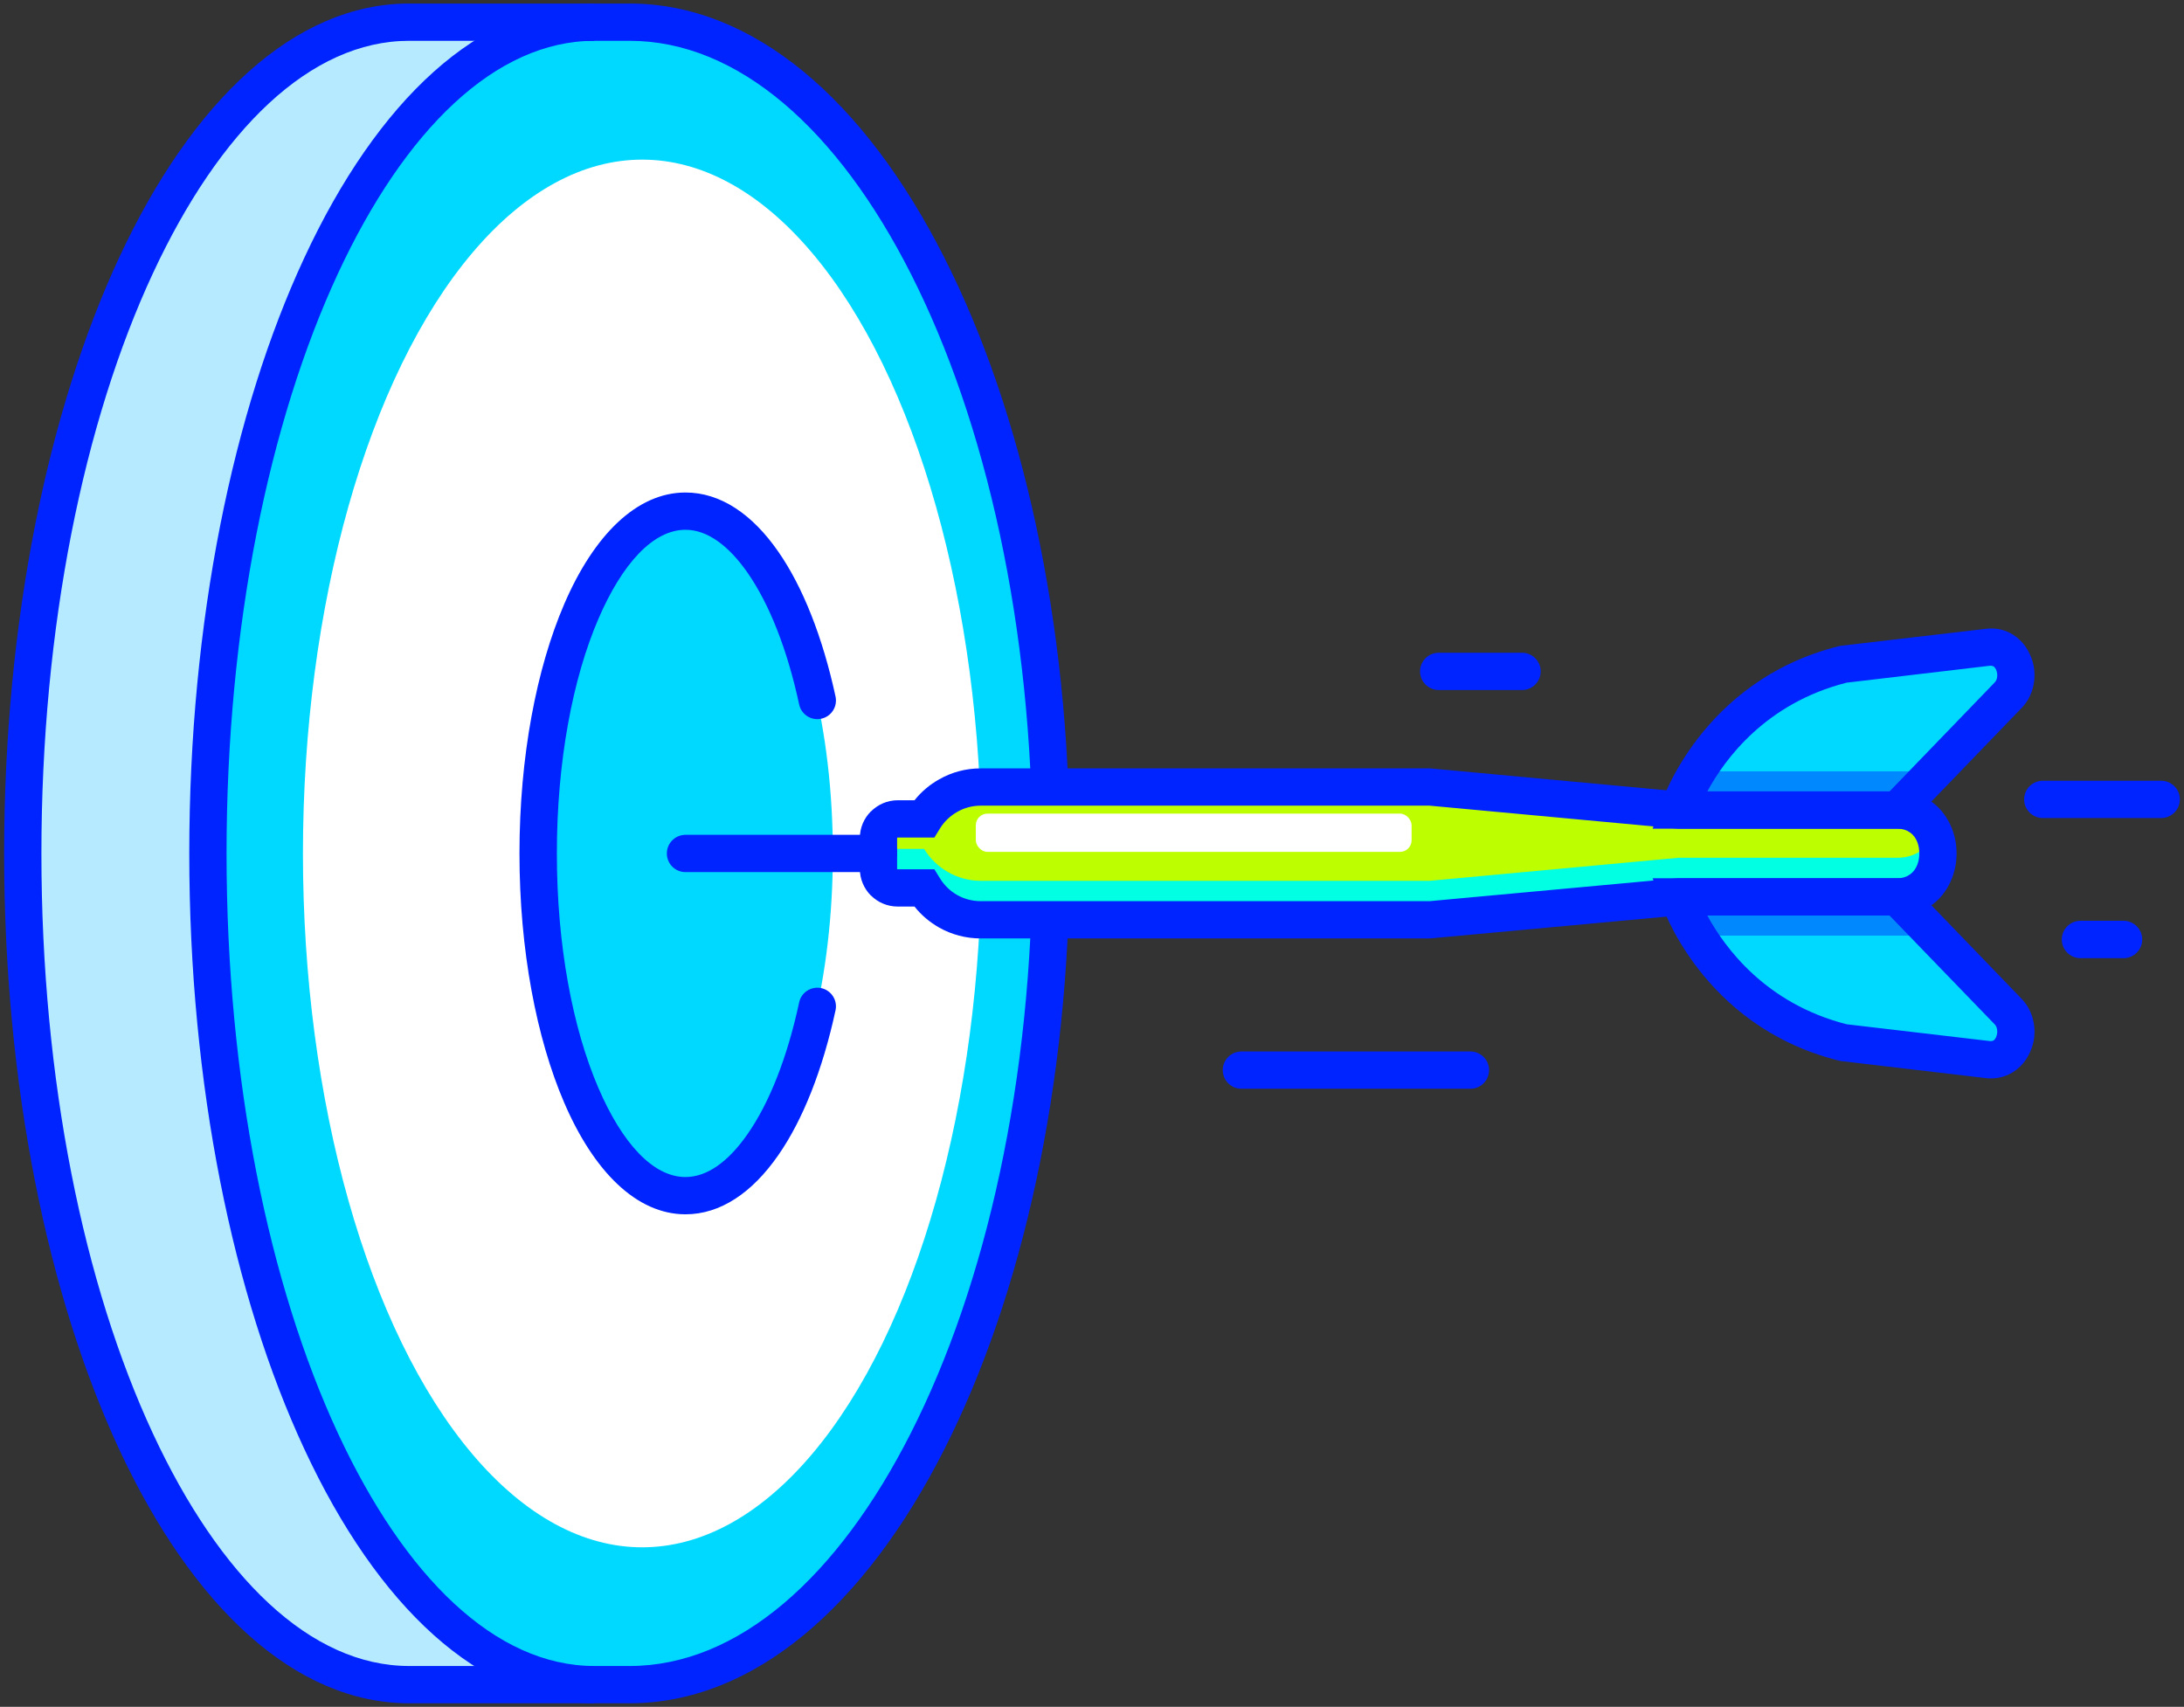 <?xml version="1.0" encoding="UTF-8"?>
<svg width="238px" height="186px" viewBox="0 0 238 186" version="1.1" xmlns="http://www.w3.org/2000/svg" xmlns:xlink="http://www.w3.org/1999/xlink">
    <rect x="0" y="0" width="238" height="186" fill="#333333" stroke="none"/>
    <!-- Generator: Sketch 49.3 (51167) - http://www.bohemiancoding.com/sketch -->
    <title>success</title>
    <desc>Created with Sketch.</desc>
    <defs></defs>
    <g id="Page-1" stroke="none" stroke-width="1" fill="none" fill-rule="evenodd">
        <g id="success" transform="translate(-11, -37)">
            <rect id="Rectangle-path" x="0" y="0" width="260" height="260"></rect>
            <path d="M79.607,220.584 L55.597,220.584 C32.335,220.584 13.482,180.032 13.482,130.007 C13.482,79.981 32.335,39.416 55.597,39.416 L79.607,39.416 C104.981,39.416 125.544,79.981 125.544,130.007 C125.544,180.032 104.981,220.584 79.607,220.584 Z" id="Shape" fill="#B6EBFF"></path>
            <ellipse id="Oval" fill="#00D9FF" cx="79.607" cy="130.007" rx="45.937" ry="90.577"></ellipse>
            <ellipse id="Oval" fill="#FFFFFF" cx="80.984" cy="130.007" rx="36.971" ry="75.612"></ellipse>
            <ellipse id="Oval" fill="#00D9FF" cx="85.7" cy="130.007" rx="16.06" ry="37.292"></ellipse>
            <path d="M79.607,222.615 L55.597,222.615 C43.104,222.615 31.934,212.019 23.97,194.903 C16.234,178.255 11.451,155.313 11.451,130.007 C11.451,104.7 16.234,81.745 23.97,65.097 C31.934,47.981 43.104,37.385 55.597,37.385 L79.607,37.385 C93.116,37.385 105.235,47.954 113.893,65.043 C122.351,81.705 127.575,104.673 127.575,130.007 C127.575,155.327 122.351,178.308 113.893,194.97 C105.235,212.046 93.116,222.615 79.607,222.615 Z M55.597,218.553 L79.607,218.553 C91.459,218.553 102.322,208.839 110.272,193.139 C118.449,177.026 123.513,154.699 123.513,130.007 C123.513,105.301 118.449,82.988 110.272,66.861 C102.322,51.161 91.459,41.447 79.607,41.447 L55.597,41.447 C44.828,41.447 34.94,51.134 27.658,66.794 C20.149,82.934 15.513,105.275 15.513,130.007 C15.513,154.725 20.149,177.066 27.658,193.206 C34.94,208.866 44.828,218.553 55.597,218.553 Z" id="Shape" fill="#0024FF" fill-rule="nonzero"></path>
            <path d="M75.773,222.615 C63.28,222.615 52.11,212.019 44.16,194.903 C36.41,178.255 31.626,155.313 31.626,130.007 C31.626,104.7 36.41,81.745 44.16,65.097 C52.11,47.981 63.28,37.385 75.773,37.385 L75.773,41.447 C65.003,41.447 55.116,51.134 47.834,66.794 C40.338,82.934 35.688,105.275 35.688,130.007 C35.688,154.725 40.338,177.066 47.834,193.206 C55.116,208.866 65.003,218.553 75.773,218.553 L75.773,222.615 Z" id="Shape" fill="#0024FF" fill-rule="nonzero"></path>
            <path d="M117.875,122.765 L166.804,122.765 L193.928,125.277 L217.765,125.277 C223.657,125.277 223.657,134.737 217.765,134.737 L193.928,134.737 L166.804,137.235 L117.875,137.235 C115.269,137.235 112.971,135.846 111.702,133.761 L108.829,133.761 C107.666,133.761 106.731,132.826 106.731,131.663 L106.731,128.337 C106.731,127.187 107.666,126.239 108.829,126.239 L111.702,126.239 C112.971,124.154 115.269,122.765 117.875,122.765 Z" id="Shape" fill="#BDFF00"></path>
            <path d="M221.76,127.869 C222.962,130.675 221.626,134.737 217.765,134.737 L193.928,134.737 L166.804,137.235 L117.875,137.235 C115.269,137.235 112.971,135.846 111.702,133.761 L108.829,133.761 C107.666,133.761 106.731,132.826 106.731,131.663 L106.731,128.337 C106.731,128.176 106.744,128.029 106.785,127.869 C106.998,128.804 107.827,129.512 108.829,129.512 L111.702,129.512 C112.971,131.583 115.269,132.986 117.875,132.986 L166.804,132.986 L193.928,130.474 L217.765,130.474 C219.795,130.474 221.132,129.352 221.76,127.869 Z" id="Shape" fill="#00FFE3"></path>
            <path d="M193.928,125.277 C193.928,125.277 197.95,112.864 211.859,109.39 L227.612,107.546 C230.431,107.212 231.62,110.927 229.83,112.77 L217.765,125.277 L193.928,125.277 Z" id="Shape" fill="#00D9FF"></path>
            <path d="M193.928,125.277 C193.928,125.277 194.516,123.473 195.999,121.055 L221.84,121.055 L217.765,125.277 L193.928,125.277 Z" id="Shape" fill="#0089FF"></path>
            <path d="M193.928,134.737 C193.928,134.737 197.95,147.136 211.859,150.61 L227.612,152.467 C230.431,152.801 231.62,149.073 229.83,147.23 L217.765,134.737 L193.928,134.737 Z" id="Shape" fill="#00D9FF"></path>
            <path d="M193.928,134.737 C193.928,134.737 194.516,136.54 195.999,138.959 L221.84,138.959 L217.765,134.737 L193.928,134.737 Z" id="Shape" fill="#0089FF"></path>
            <rect id="Rectangle-path" fill="#FFFFFF" x="117.34" y="125.664" width="47.487" height="4.169" rx="1.262"></rect>
            <path d="M117.875,120.734 L166.804,120.734 L166.991,120.747 L193.928,123.246 L217.765,123.246 C220.864,123.246 222.855,125.05 223.737,127.361 C224.058,128.203 224.218,129.111 224.218,130.007 C224.218,130.902 224.058,131.797 223.737,132.652 C222.855,134.964 220.864,136.768 217.765,136.768 L193.928,136.768 L166.991,139.253 L166.804,139.266 L117.875,139.266 C116.231,139.266 114.694,138.839 113.358,138.09 C112.316,137.502 111.394,136.727 110.659,135.792 L108.829,135.792 C107.693,135.792 106.664,135.338 105.916,134.59 L105.903,134.59 C105.154,133.841 104.7,132.799 104.7,131.663 L104.7,128.337 C104.7,127.201 105.154,126.172 105.903,125.424 L105.916,125.424 C106.664,124.675 107.693,124.208 108.829,124.208 L110.659,124.208 C111.394,123.286 112.316,122.498 113.358,121.923 C114.694,121.161 116.231,120.734 117.875,120.734 Z M166.791,124.796 L117.875,124.796 C116.953,124.796 116.084,125.036 115.336,125.464 C114.548,125.905 113.893,126.533 113.425,127.294 L112.824,128.27 L111.702,128.27 L108.829,128.27 C108.802,128.27 108.789,128.283 108.775,128.283 L108.775,128.296 C108.762,128.31 108.762,128.323 108.762,128.337 L108.762,131.663 C108.762,131.677 108.762,131.704 108.775,131.717 C108.789,131.73 108.802,131.73 108.829,131.73 L111.702,131.73 L112.824,131.73 L113.425,132.706 C113.893,133.467 114.548,134.109 115.336,134.55 C116.084,134.964 116.953,135.204 117.875,135.204 L166.791,135.204 L193.741,132.719 L193.928,132.706 L217.765,132.706 C218.9,132.706 219.635,132.051 219.942,131.223 C220.089,130.848 220.156,130.434 220.156,130.007 C220.156,129.579 220.089,129.152 219.942,128.777 C219.635,127.949 218.9,127.308 217.765,127.308 L193.928,127.308 L193.741,127.294 L166.791,124.796 Z" id="Shape" fill="#0024FF" fill-rule="nonzero"></path>
            <path d="M106.731,127.976 C107.853,127.976 108.762,128.884 108.762,130.007 C108.762,131.129 107.853,132.038 106.731,132.038 L85.7,132.038 C84.578,132.038 83.669,131.129 83.669,130.007 C83.669,128.884 84.578,127.976 85.7,127.976 L106.731,127.976 Z" id="Shape" fill="#0024FF" fill-rule="nonzero"></path>
            <path d="M192.004,124.622 C192.017,124.582 196.373,111.167 211.364,107.426 L211.618,107.372 L227.385,105.529 C228.921,105.341 230.204,105.863 231.139,106.771 C231.567,107.185 231.928,107.693 232.182,108.254 C232.435,108.789 232.609,109.363 232.676,109.938 C232.836,111.421 232.422,113.011 231.286,114.173 L219.221,126.68 L218.62,127.308 L217.765,127.308 L193.928,127.308 L191.095,127.308 L192.004,124.622 Z M212.233,111.394 C203.441,113.626 198.978,119.692 197.054,123.246 L216.909,123.246 L228.374,111.367 C228.601,111.127 228.681,110.766 228.641,110.405 C228.614,110.245 228.574,110.098 228.52,109.965 C228.467,109.858 228.4,109.764 228.333,109.684 C228.227,109.59 228.053,109.537 227.839,109.55 L212.233,111.394 Z" id="Shape" fill="#0024FF" fill-rule="nonzero"></path>
            <path d="M197.054,136.768 C198.978,140.308 203.441,146.374 212.233,148.619 L227.839,150.45 C228.053,150.476 228.227,150.423 228.333,150.316 C228.4,150.236 228.467,150.142 228.52,150.035 C228.574,149.915 228.614,149.768 228.641,149.595 C228.681,149.234 228.601,148.873 228.374,148.633 L216.909,136.768 L197.054,136.768 Z M211.364,152.574 C196.373,148.833 192.017,135.418 192.004,135.378 L191.095,132.706 L193.928,132.706 L217.765,132.706 L218.62,132.706 L219.221,133.32 L231.286,145.827 C232.422,147.002 232.836,148.579 232.676,150.062 C232.609,150.637 232.435,151.211 232.182,151.746 C231.928,152.307 231.567,152.815 231.139,153.229 C230.204,154.137 228.921,154.659 227.385,154.485 L211.618,152.628 L211.364,152.574 Z" id="Shape" fill="#0024FF" fill-rule="nonzero"></path>
            <path d="M233.611,126.145 C232.489,126.145 231.58,125.237 231.58,124.114 C231.58,122.992 232.489,122.083 233.611,122.083 L246.518,122.083 C247.641,122.083 248.549,122.992 248.549,124.114 C248.549,125.237 247.641,126.145 246.518,126.145 L233.611,126.145 Z" id="Shape" fill="#0024FF" fill-rule="nonzero"></path>
            <path d="M237.713,141.417 C236.591,141.417 235.682,140.495 235.682,139.386 C235.682,138.264 236.591,137.342 237.713,137.342 L242.416,137.342 C243.539,137.342 244.447,138.264 244.447,139.386 C244.447,140.495 243.539,141.417 242.416,141.417 L237.713,141.417 Z" id="Shape" fill="#0024FF" fill-rule="nonzero"></path>
            <path d="M146.281,155.647 C145.159,155.647 144.25,154.739 144.25,153.616 C144.25,152.494 145.159,151.585 146.281,151.585 L171.24,151.585 C172.362,151.585 173.271,152.494 173.271,153.616 C173.271,154.739 172.362,155.647 171.24,155.647 L146.281,155.647 Z" id="Shape" fill="#0024FF" fill-rule="nonzero"></path>
            <path d="M167.779,112.196 C166.67,112.196 165.748,111.287 165.748,110.165 C165.748,109.043 166.67,108.134 167.779,108.134 L176.865,108.134 C177.988,108.134 178.896,109.043 178.896,110.165 C178.896,111.287 177.988,112.196 176.865,112.196 L167.779,112.196 Z" id="Shape" fill="#0024FF" fill-rule="nonzero"></path>
            <path d="M98.086,146.241 C98.313,145.145 99.396,144.45 100.491,144.678 C101.587,144.918 102.282,145.987 102.055,147.083 C100.652,153.576 98.487,159.054 95.801,162.903 C92.969,166.978 89.508,169.329 85.7,169.329 C80.382,169.329 75.719,164.68 72.486,157.17 C69.479,150.182 67.609,140.576 67.609,130.007 C67.609,119.424 69.479,109.818 72.486,102.83 C75.719,95.32 80.382,90.671 85.7,90.671 C89.508,90.671 92.969,93.022 95.801,97.097 C98.487,100.946 100.652,106.437 102.055,112.917 C102.282,114.013 101.587,115.095 100.491,115.322 C99.396,115.563 98.313,114.855 98.086,113.759 C96.804,107.813 94.853,102.843 92.461,99.409 C90.403,96.456 88.079,94.733 85.7,94.733 C82.159,94.733 78.792,98.447 76.214,104.433 C73.408,110.94 71.684,119.986 71.684,130.007 C71.684,140.028 73.408,149.06 76.214,155.567 C78.792,161.566 82.159,165.267 85.7,165.267 C88.079,165.267 90.403,163.557 92.461,160.591 C94.853,157.17 96.804,152.2 98.086,146.241 Z" id="Shape" fill="#0024FF" fill-rule="nonzero"></path>
        </g>
    </g>
</svg>